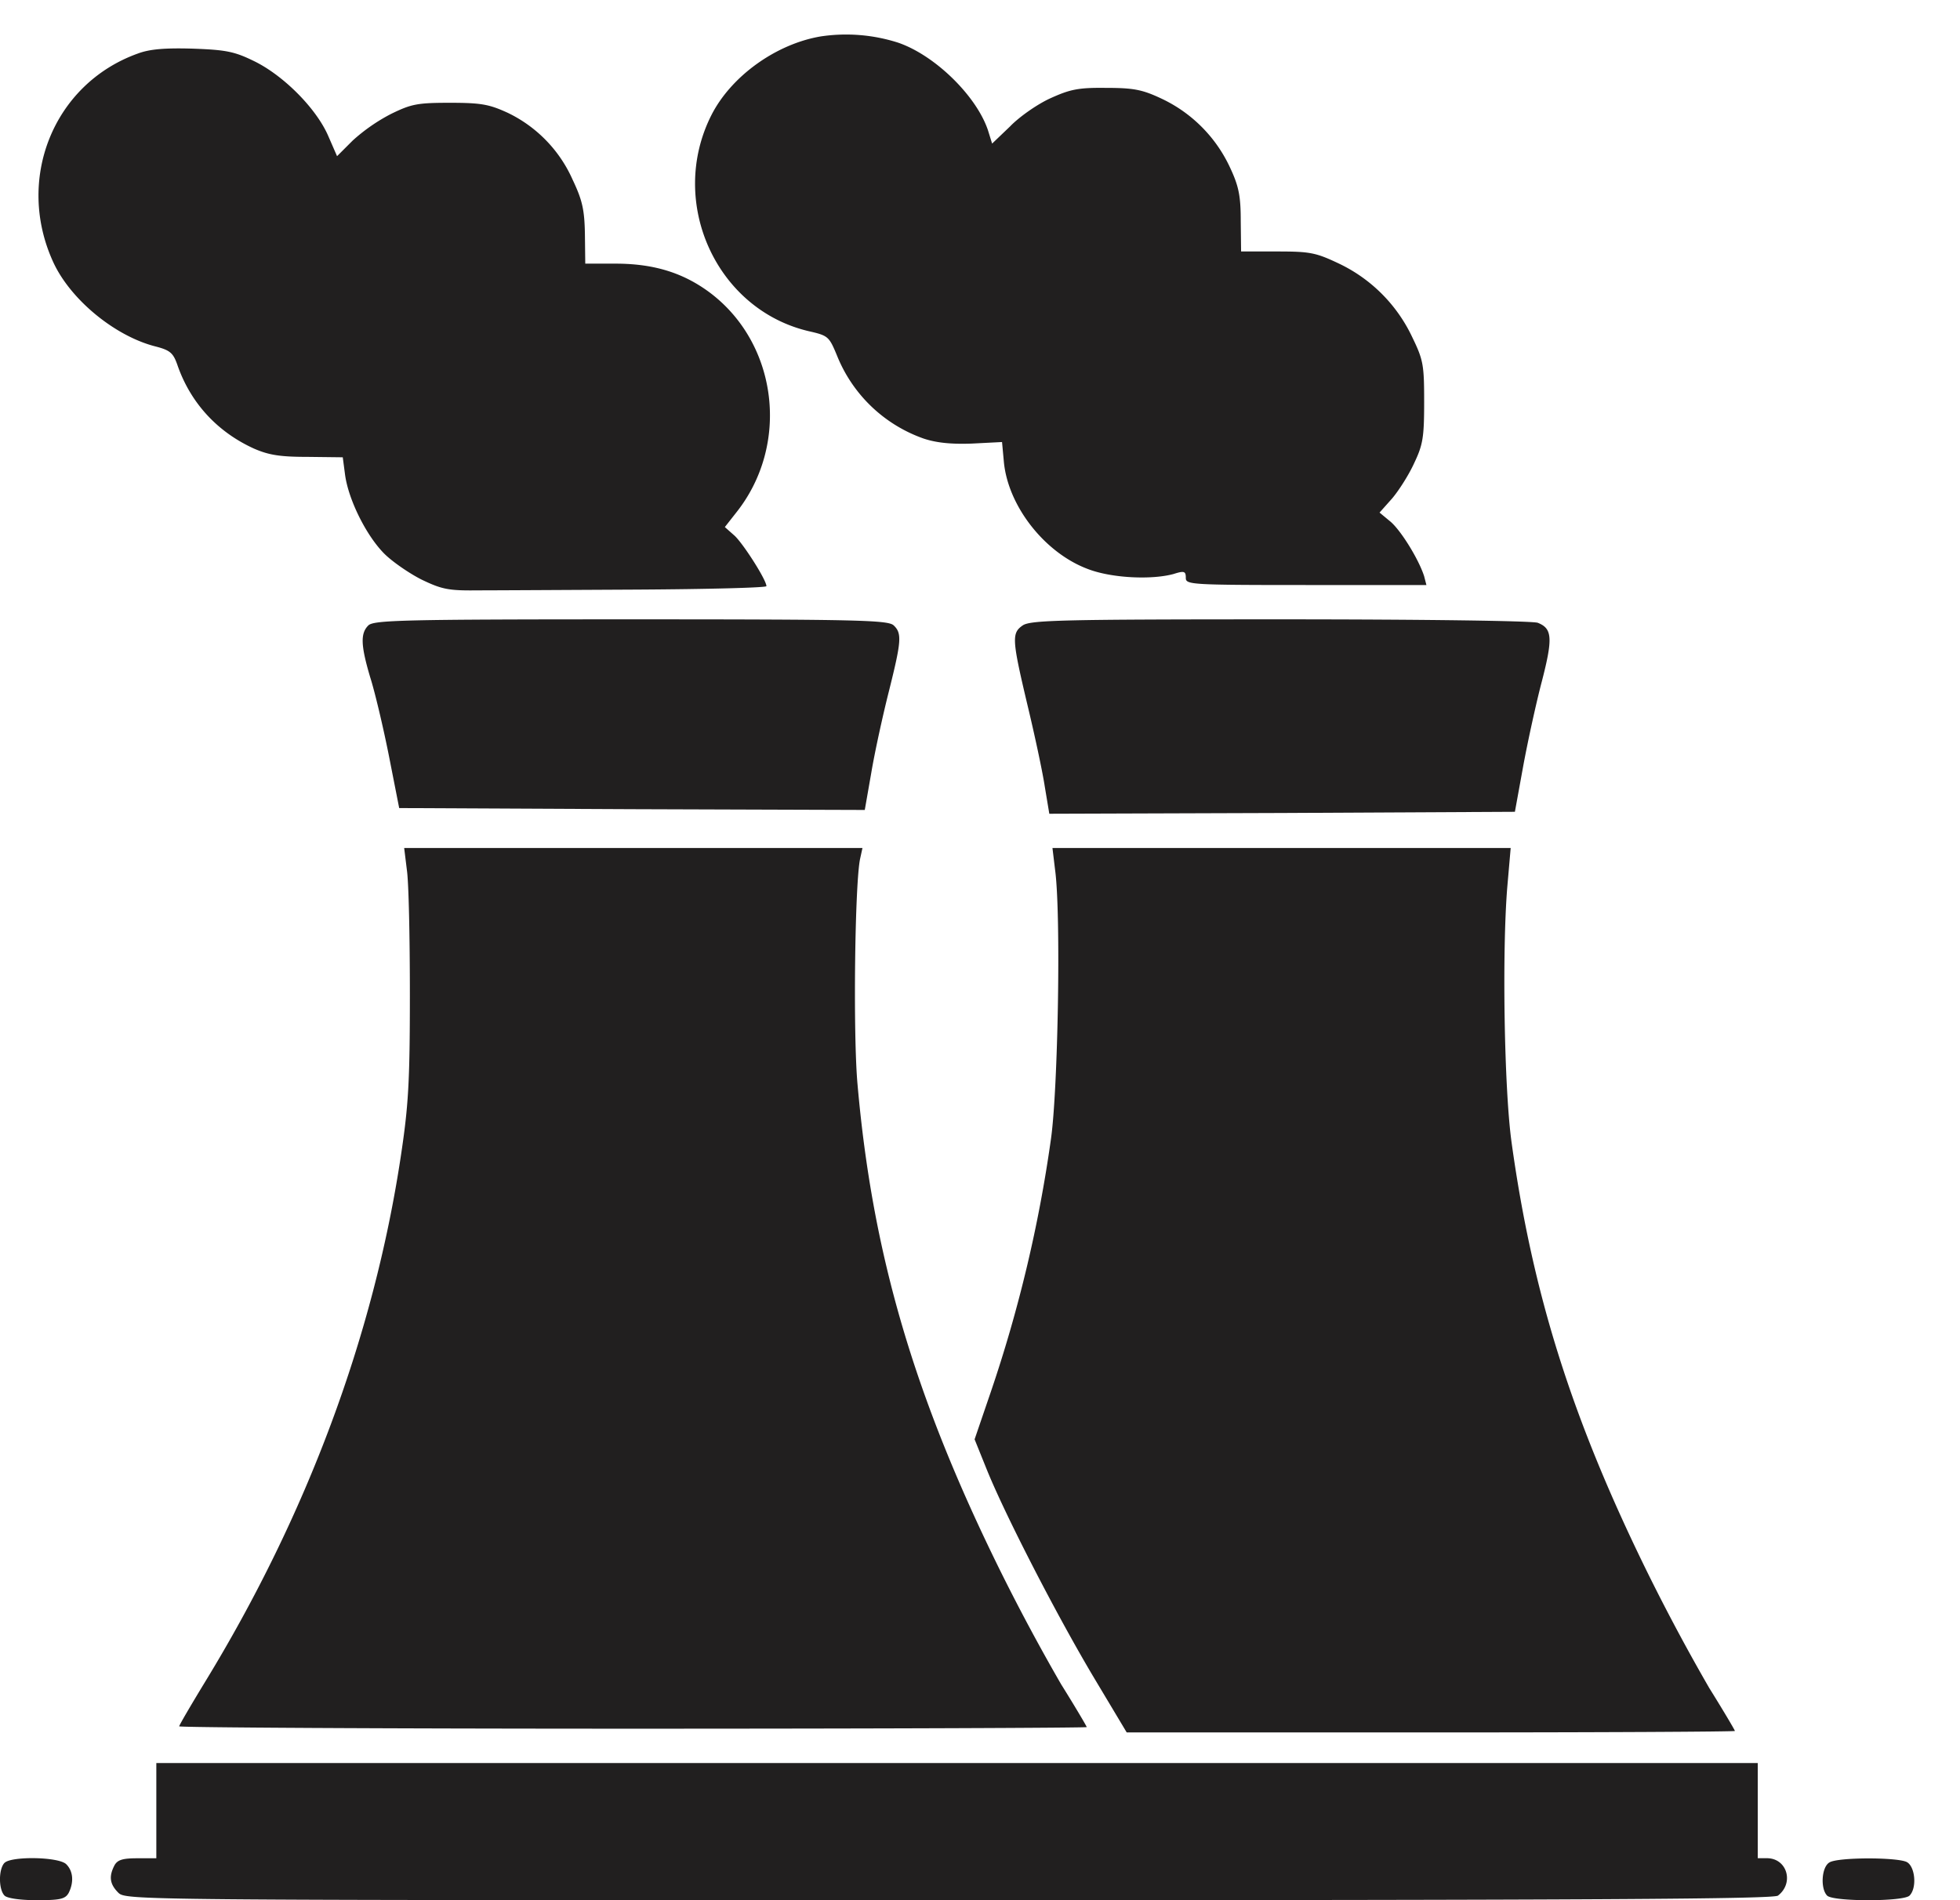 <svg width="33" height="32" fill="none" xmlns="http://www.w3.org/2000/svg"><path d="M13.815.614c-.75.128-1.502.667-1.836 1.322-.745 1.47.084 3.294 1.663 3.647.302.07.32.09.45.404a2.445 2.445 0 001.463 1.4c.212.07.462.096.809.083l.507-.026.032.347c.077.745.693 1.522 1.412 1.791.398.154 1.072.186 1.445.084.18-.058.205-.045.205.064 0 .115.064.122 2.029.122h2.022l-.038-.148c-.09-.282-.386-.764-.565-.918l-.186-.154.211-.237c.11-.129.283-.398.373-.598.147-.308.167-.436.167-1.027 0-.622-.013-.706-.2-1.091a2.596 2.596 0 00-1.232-1.239c-.392-.186-.488-.205-1.04-.205h-.61l-.006-.514c0-.417-.032-.584-.18-.899a2.393 2.393 0 00-1.156-1.162c-.327-.154-.475-.18-.937-.18-.462-.006-.603.026-.93.174-.213.096-.52.308-.681.475l-.302.289-.07-.225C16.44 1.615 15.74.928 15.117.717a2.873 2.873 0 00-1.303-.103zM2.317.903C.892 1.416.25 3.034.905 4.433c.295.623 1.034 1.227 1.708 1.4.25.064.302.11.372.308.218.636.668 1.13 1.29 1.413.25.109.437.14.906.14l.59.007.039.296c.058.423.36 1.027.661 1.328.135.135.424.334.63.437.333.16.449.186.924.18.301 0 1.521-.007 2.715-.013 1.188-.007 2.164-.032 2.164-.058 0-.103-.38-.7-.533-.847l-.167-.148.186-.237c.912-1.137.713-2.838-.43-3.705-.443-.333-.93-.488-1.56-.494h-.546l-.006-.5c-.007-.412-.045-.572-.206-.912a2.268 2.268 0 00-1.097-1.13c-.309-.141-.443-.167-.97-.167-.545 0-.648.02-.988.186a3.05 3.05 0 00-.649.45l-.263.263-.154-.353c-.206-.463-.758-1.015-1.252-1.252-.327-.16-.475-.186-1.027-.206-.469-.013-.72.007-.925.084zm3.884 9.63c-.134.134-.128.333.032.873.078.243.219.84.315 1.322l.173.88 3.923.019 3.916.013.109-.623c.058-.347.193-.963.295-1.367.212-.848.225-.983.084-1.117-.09-.09-.578-.103-4.423-.103-3.846 0-4.334.013-4.424.103zm11.017 0c-.186.128-.18.237.077 1.322.122.507.256 1.13.295 1.387l.077.462 3.922-.013 3.917-.02.14-.77c.078-.423.22-1.072.315-1.431.187-.726.174-.886-.07-.982-.09-.032-1.875-.058-4.34-.058-3.685 0-4.205.013-4.333.103zM6.85 14.647c.032.206.051 1.15.051 2.106 0 1.483-.025 1.875-.154 2.729-.456 3.017-1.579 6.034-3.293 8.84-.238.391-.437.731-.437.75 0 .02 3.435.04 7.64.04s7.64-.014 7.64-.027c0-.012-.193-.34-.43-.719a34.06 34.06 0 01-1.022-1.906c-1.457-2.947-2.157-5.348-2.407-8.198-.077-.848-.045-3.416.045-3.807l.038-.174H6.805l.045.366z" fill="#211F1F"/><path d="M17.764 14.647c.102.739.05 3.717-.071 4.546a23.202 23.202 0 01-1.014 4.256l-.27.79.212.526c.314.77 1.175 2.446 1.804 3.499l.545.911h5.123c2.812 0 5.117-.012 5.117-.025 0-.013-.193-.34-.43-.72a33.994 33.994 0 01-1.021-1.906c-1.29-2.613-1.958-4.738-2.311-7.3-.122-.898-.16-3.19-.07-4.288l.057-.655H17.72l.044.366zM2.632 30.491v.803h-.32c-.245 0-.335.026-.386.122-.096.186-.077.314.064.456.129.128.212.128 13.982.128 10.984 0 13.88-.02 13.963-.077.276-.212.154-.63-.186-.63h-.154V29.69H2.632v.802zm-2.555.879c-.103.104-.103.45 0 .553.045.045.263.077.546.077.391 0 .475-.02.533-.122.09-.18.077-.366-.039-.482-.122-.128-.924-.14-1.04-.025zm30.725-.006c-.135.078-.154.443-.039.559.103.103 1.284.103 1.387 0 .128-.128.096-.488-.045-.565-.16-.083-1.162-.083-1.303.006z" fill="#211F1F"/></svg>
